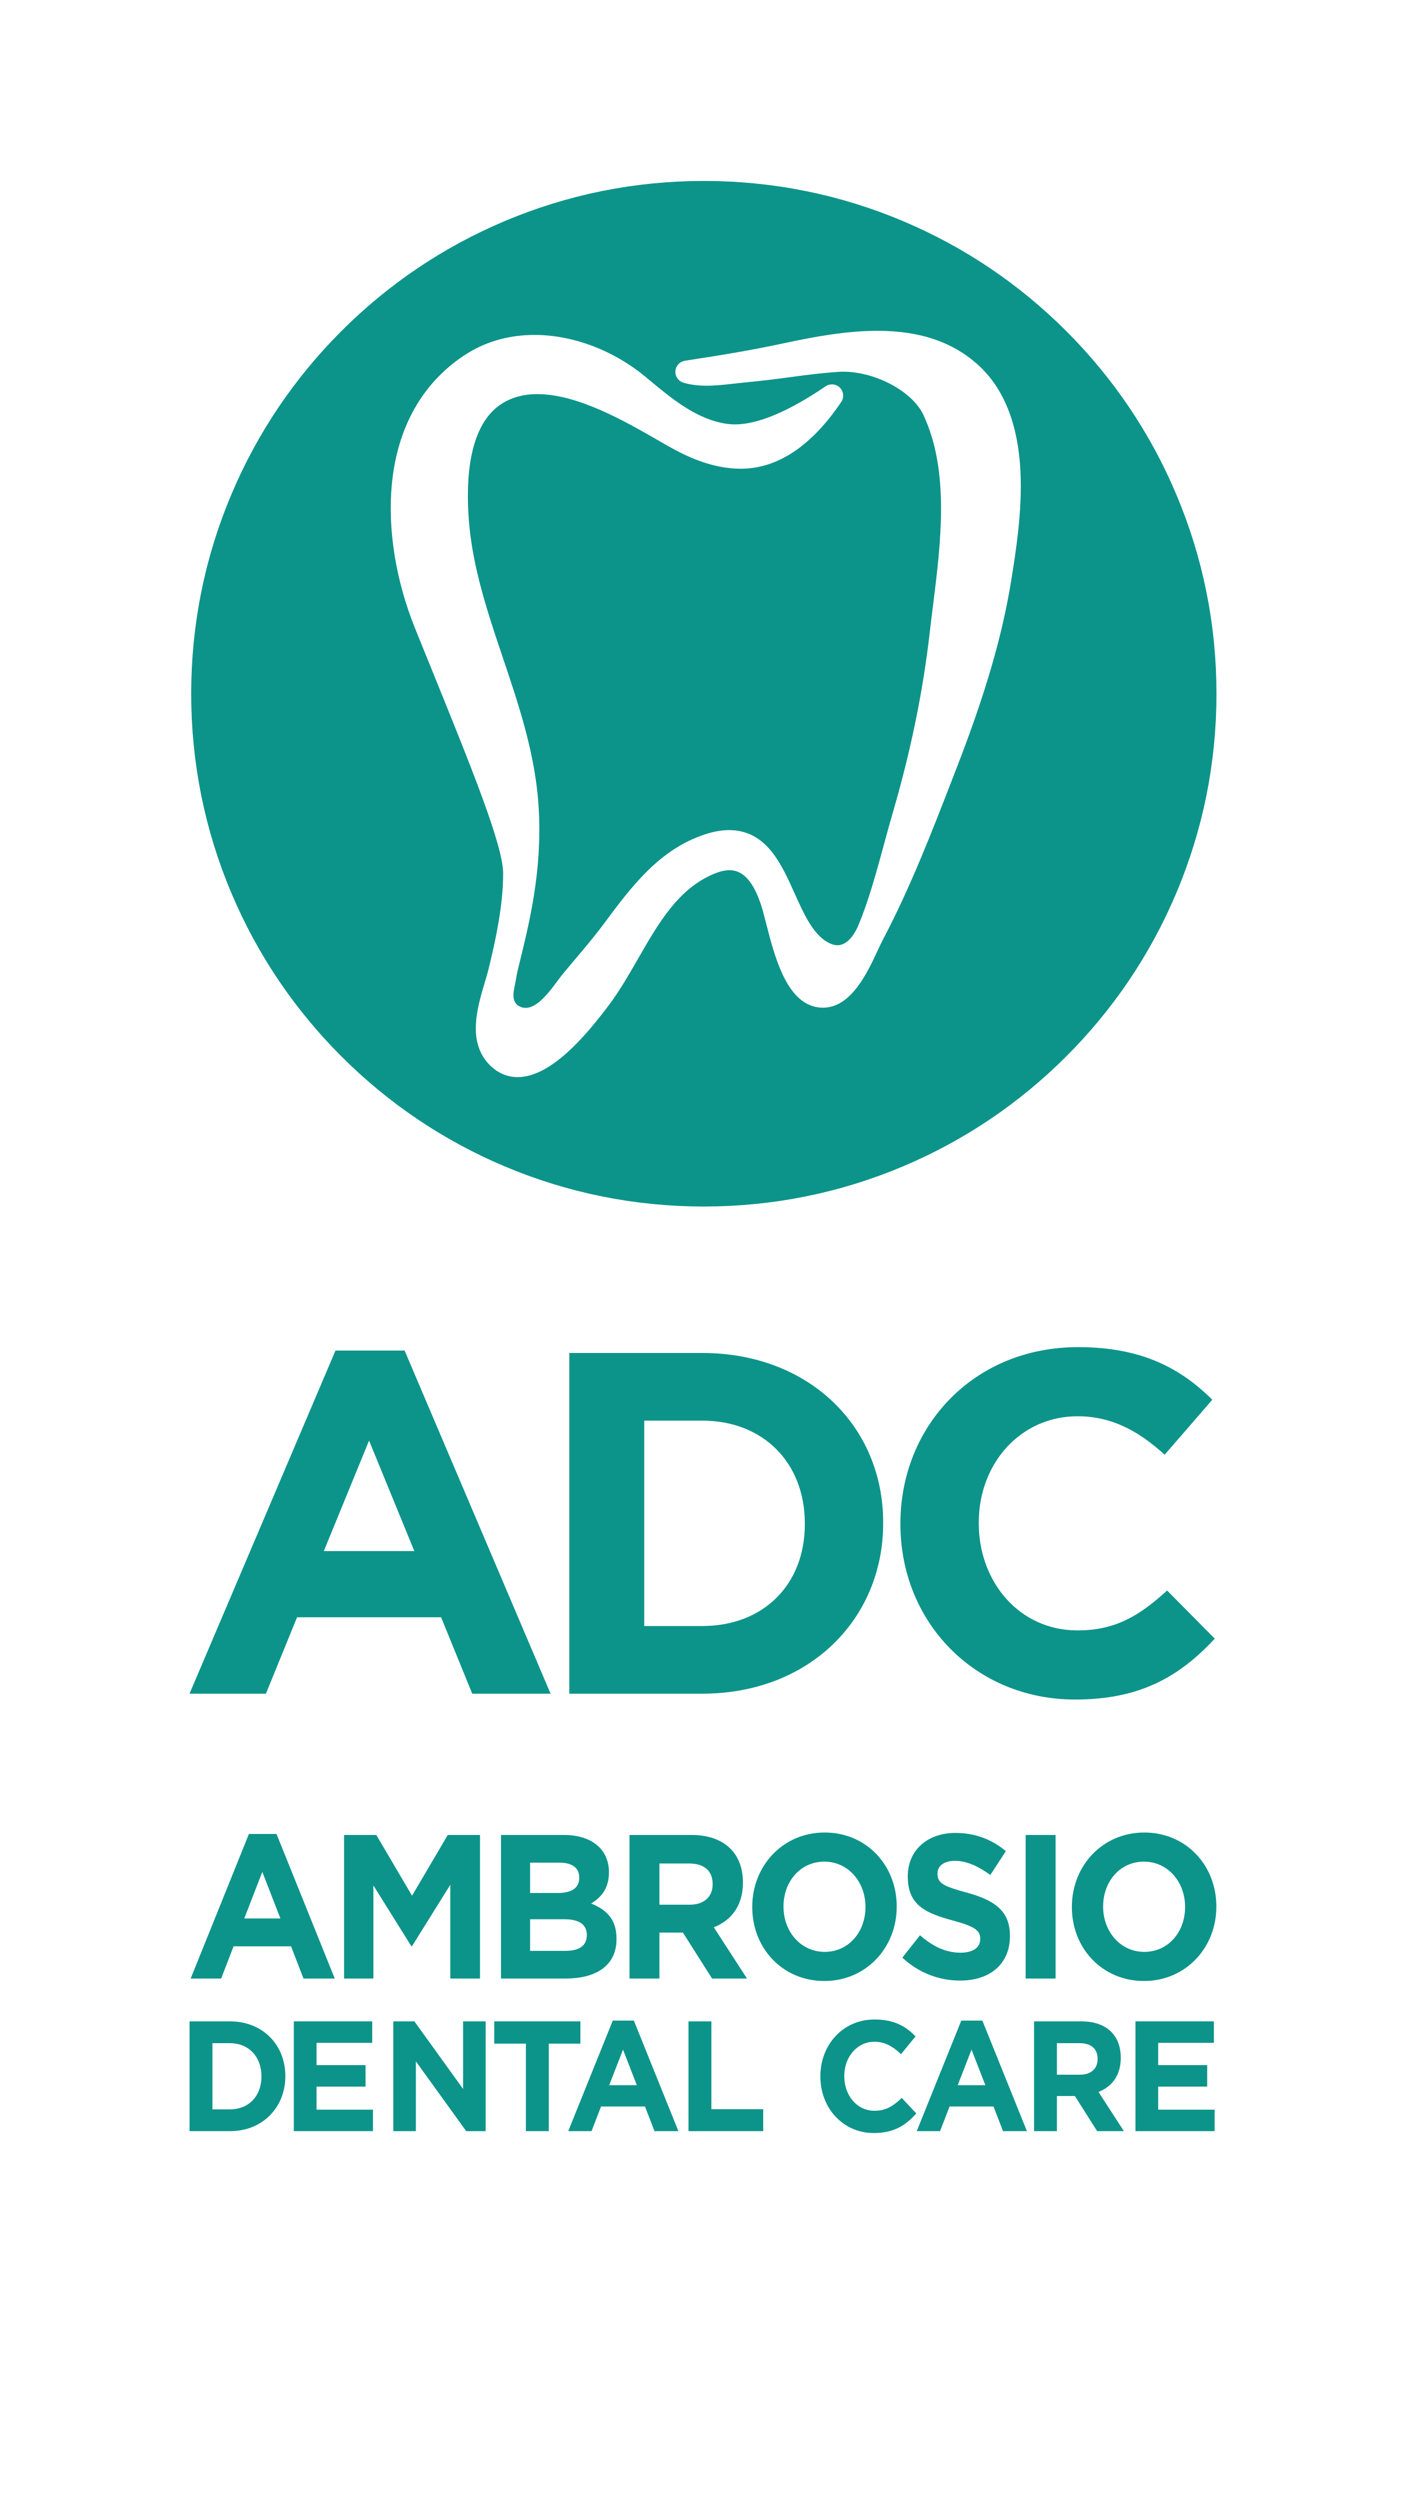 <?xml version="1.0" encoding="utf-8"?>
<!-- Generator: Adobe Illustrator 16.0.0, SVG Export Plug-In . SVG Version: 6.00 Build 0)  -->
<!DOCTYPE svg PUBLIC "-//W3C//DTD SVG 1.1//EN" "http://www.w3.org/Graphics/SVG/1.1/DTD/svg11.dtd">
<svg version="1.1" id="Layer_1" xmlns="http://www.w3.org/2000/svg" xmlns:xlink="http://www.w3.org/1999/xlink" x="0px" y="0px"
	 width="648px" height="1152px" viewBox="0 0 648 1152" enable-background="new 0 0 648 1152" xml:space="preserve">
<g>
	<g>
		<g>
			<path fill="#0C948A" d="M139.875,911.621l-5.727-14.836h-26.492l-5.729,14.836H87.875l26.85-66.618h12.709l26.85,66.618H139.875z
				 M120.9,862.483l-8.322,21.451h16.646L120.9,862.483z"/>
			<path fill="#0C948A" d="M207.533,911.621v-43.184l-17.631,28.253h-0.357l-17.453-27.97v42.9h-13.514v-66.146h14.856
				l16.468,27.971l16.468-27.971h14.856v66.146H207.533z"/>
			<path fill="#0C948A" d="M260.693,911.621h-29.801v-66.146h29.086c12.797,0,20.674,6.71,20.674,17.104v0.188
				c0,7.466-3.76,11.623-8.234,14.27c7.25,2.929,11.725,7.37,11.725,16.253v0.188C284.143,905.573,274.836,911.621,260.693,911.621z
				 M266.959,865.035c0-4.346-3.223-6.803-9.039-6.803h-13.604v13.983h12.707c6.088,0,9.936-2.078,9.936-6.992V865.035z
				 M270.449,891.493c0-4.441-3.133-7.182-10.202-7.182h-15.931v14.552h16.377c6.086,0,9.756-2.268,9.756-7.182V891.493z"/>
			<path fill="#0C948A" d="M328.173,911.621l-13.425-21.167h-10.829v21.167h-13.782v-66.146h28.639
				c14.768,0,23.627,8.222,23.627,21.829v0.188c0,10.679-5.459,17.388-13.424,20.506l15.304,23.624H328.173z M328.441,868.06
				c0-6.237-4.117-9.45-10.83-9.45h-13.692v18.993h13.962c6.712,0,10.561-3.779,10.561-9.355V868.06z"/>
			<path fill="#0C948A" d="M379.901,912.755c-19.331,0-33.204-15.214-33.204-34.018v-0.189c0-18.804,14.051-34.206,33.383-34.206
				s33.204,15.213,33.204,34.017v0.189C413.284,897.352,399.231,912.755,379.901,912.755z M398.875,878.548
				c0-11.339-7.877-20.789-18.974-20.789c-11.098,0-18.796,9.261-18.796,20.6v0.189c0,11.339,7.876,20.789,18.975,20.789
				c11.098,0,18.795-9.261,18.795-20.6V878.548z"/>
			<path fill="#0C948A" d="M442.458,912.565c-9.487,0-19.063-3.496-26.581-10.583l8.145-10.301
				c5.639,4.914,11.545,8.032,18.705,8.032c5.64,0,9.039-2.362,9.039-6.236v-0.188c0-3.685-2.147-5.575-12.619-8.41
				c-12.619-3.401-20.764-7.086-20.764-20.222v-0.188c0-12.001,9.129-19.938,21.928-19.938c9.128,0,16.916,3.024,23.27,8.409
				l-7.16,10.961c-5.549-4.062-11.009-6.519-16.289-6.519s-8.056,2.55-8.056,5.764v0.189c0,4.346,2.687,5.764,13.515,8.693
				c12.71,3.496,19.869,8.315,19.869,19.843v0.189C465.459,905.194,455.973,912.565,442.458,912.565z"/>
			<path fill="#0C948A" d="M472.707,911.621v-66.146h13.783v66.146H472.707z"/>
			<path fill="#0C948A" d="M527.211,912.755c-19.33,0-33.203-15.214-33.203-34.018v-0.189c0-18.804,14.051-34.206,33.383-34.206
				s33.203,15.213,33.203,34.017v0.189C560.594,897.352,546.543,912.755,527.211,912.755z M546.185,878.548
				c0-11.339-7.875-20.789-18.974-20.789c-11.098,0-18.795,9.261-18.795,20.6v0.189c0,11.339,7.877,20.789,18.975,20.789
				s18.794-9.261,18.794-20.6V878.548z"/>
			<path fill="#0C948A" d="M106.053,981.936H87.368v-50.581h18.685c15.057,0,25.458,10.909,25.458,25.146v0.146
				C131.511,970.88,121.109,981.936,106.053,981.936z M120.494,956.646c0-8.961-5.819-15.248-14.441-15.248h-8.145v30.494h8.145
				c8.622,0,14.441-6.142,14.441-15.103V956.646z"/>
			<path fill="#0C948A" d="M135.412,981.936v-50.581h36.137v9.899h-25.664v10.26h22.583v9.899h-22.583v10.623h26.006v9.899H135.412z
				"/>
			<path fill="#0C948A" d="M214.869,981.936l-23.201-32.154v32.154h-10.402v-50.581h9.719l22.448,31.144v-31.144h10.403v50.581
				H214.869z"/>
			<path fill="#0C948A" d="M252.92,941.614v40.321h-10.538v-40.321h-14.577v-10.26h39.693v10.26H252.92z"/>
			<path fill="#0C948A" d="M301.648,981.936l-4.38-11.345h-20.257l-4.38,11.345h-10.744l20.53-50.942h9.717l20.532,50.942H301.648z
				 M287.141,944.361l-6.366,16.401h12.73L287.141,944.361z"/>
			<path fill="#0C948A" d="M317.321,981.936v-50.581h10.54v40.465h23.884v10.116H317.321z"/>
			<path fill="#0C948A" d="M402.662,982.803c-14.098,0-24.568-11.489-24.568-26.014v-0.144c0-14.382,10.266-26.158,24.979-26.158
				c9.035,0,14.441,3.179,18.89,7.804l-6.708,8.165c-3.695-3.54-7.459-5.708-12.25-5.708c-8.074,0-13.893,7.081-13.893,15.752v0.146
				c0,8.67,5.68,15.896,13.893,15.896c5.477,0,8.828-2.312,12.592-5.926l6.707,7.155
				C417.375,979.334,411.901,982.803,402.662,982.803z"/>
			<path fill="#0C948A" d="M462.271,981.936l-4.379-11.345h-20.26l-4.379,11.345h-10.745l20.532-50.942h9.717l20.532,50.942H462.271
				z M447.764,944.361l-6.366,16.401h12.729L447.764,944.361z"/>
			<path fill="#0C948A" d="M505.66,981.936l-10.266-16.186h-8.279v16.186h-10.539v-50.581h21.898
				c11.293,0,18.067,6.286,18.067,16.691v0.145c0,8.165-4.174,13.296-10.265,15.68l11.703,18.065H505.66z M505.867,948.625
				c0-4.77-3.149-7.228-8.281-7.228h-10.471v14.524h10.676c5.133,0,8.076-2.89,8.076-7.154V948.625z"/>
			<path fill="#0C948A" d="M523.318,981.936v-50.581h36.135v9.899h-25.664v10.26h22.584v9.899h-22.584v10.623h26.006v9.899H523.318z
				"/>
		</g>
	</g>
	<g>
		<path fill="#0C948A" d="M560.654,319.643c0,31.887-6.25,62.83-18.576,91.971c-11.899,28.137-28.934,53.402-50.625,75.095
			c-21.691,21.691-46.956,38.725-75.094,50.626c-29.141,12.324-60.085,18.574-91.971,18.574c-31.889,0-62.831-6.25-91.973-18.574
			c-28.137-11.901-53.402-28.935-75.094-50.626c-21.693-21.692-38.725-46.958-50.625-75.095
			c-12.326-29.141-18.575-60.084-18.575-91.971s6.249-62.831,18.575-91.972c11.9-28.137,28.932-53.403,50.625-75.095
			c21.691-21.691,46.957-38.725,75.094-50.625c29.142-12.326,60.084-18.576,91.973-18.576c31.886,0,62.83,6.25,91.971,18.576
			c28.138,11.9,53.402,28.934,75.094,50.625s38.726,46.958,50.625,75.095C554.404,256.812,560.654,287.756,560.654,319.643z
			 M470.312,217.229c-1.069-21.902-7.706-38.483-19.728-49.284c-11.629-10.445-26.73-15.523-46.17-15.523
			c-14.367,0-29.082,2.726-42.845,5.67c-13.42,2.869-25.435,4.996-45.911,8.127c-2.391,0.365-4.21,2.333-4.389,4.743
			c-0.178,2.41,1.334,4.624,3.643,5.337c3.094,0.955,6.609,1.42,10.75,1.42c4.309,0,8.753-0.51,12.672-0.959
			c1.496-0.172,2.957-0.339,4.361-0.473c9.426-0.9,16.35-1.823,22.458-2.639c6.989-0.933,13.028-1.738,21.112-2.311
			c0.737-0.053,1.504-0.079,2.277-0.079c14.967,0,31.893,9.051,36.963,19.765c12.278,25.951,8.117,59.175,4.445,88.486
			c-0.529,4.215-1.027,8.197-1.482,12.168c-3.086,26.923-8.787,54.713-16.946,82.598c-1.321,4.517-2.612,9.265-3.978,14.291
			c-3.615,13.299-7.352,27.05-12.121,38.192c-0.878,2.054-4.155,8.757-9.43,8.757c-1.453,0-3.061-0.503-4.777-1.497
			c-6.707-3.883-10.935-13.32-15.021-22.444c-6.11-13.639-13.035-29.095-30.194-29.095c-3.269,0-6.815,0.599-10.542,1.783
			c-21.471,6.813-34.442,24.271-46.986,41.155c-6.175,8.311-12.963,15.896-19.52,23.879c-3.695,4.501-12.4,19.147-20.156,14.021
			c-3.718-2.458-1.603-8.321-1.07-11.729c0.664-4.249,1.836-8.36,2.835-12.533c4.039-16.884,10.142-42.398,7.259-72.478
			c-2.122-22.137-9.197-43.14-16.038-63.451c-6.883-20.432-13.999-41.559-15.683-63.214c-1.507-19.309-0.066-44.352,15.33-54.007
			c4.626-2.9,9.93-4.311,16.212-4.311c18.729,0,40.479,12.533,56.364,21.686c1.27,0.73,2.494,1.436,3.67,2.107
			c11.668,6.67,21.287,9.91,31.188,10.51c0.819,0.049,1.649,0.074,2.468,0.074c17.001,0,32.608-10.359,46.387-30.787
			c1.391-2.062,1.123-4.818-0.639-6.573s-4.521-2.012-6.576-0.616c-17.126,11.646-31.196,17.551-41.819,17.551
			c-1.201,0-2.373-0.077-3.483-0.229c-13.928-1.913-25.379-11.438-36.452-20.647l-1.212-1.007
			c-14.801-12.292-33.456-19.343-51.18-19.343c-12.147,0-23.158,3.241-32.729,9.632c-19.101,12.76-30.52,33.169-33.021,59.022
			c-2.019,20.874,1.794,44.552,10.735,66.672c2.521,6.236,4.971,12.274,7.336,18.104c18.556,45.721,33.212,81.834,33.212,94.666
			c0,14.697-3.397,30.52-6.717,44.062c-0.474,1.93-1.122,4.104-1.807,6.406c-3.408,11.442-8.075,27.114,2.198,37.695
			c3.623,3.731,8.126,5.704,13.023,5.704c15.298,0,31.289-18.893,41.986-33.105c4.962-6.595,9.273-14.103,13.445-21.364
			c9.492-16.526,18.457-32.136,34.77-39.079c2.767-1.178,5.279-1.775,7.469-1.775c8.053,0,12.049,8.877,14.354,15.557
			c0.738,2.14,1.538,5.261,2.466,8.877c3.758,14.666,8.905,34.752,21.961,38.335c1.393,0.382,2.803,0.574,4.193,0.574
			c13.01,0,20.414-15.911,25.314-26.441c0.88-1.888,1.638-3.519,2.291-4.755c12.66-23.995,22.692-49.912,32.393-74.977l1.803-4.658
			c13.178-34.004,20.888-60.504,24.998-85.924C468.094,254.82,471.205,235.586,470.312,217.229z"/>
		<g>
			<path fill="#0C948A" d="M217.65,780.377l-14.355-35.21H136.91l-14.356,35.21H87.346l67.276-158.111h31.849l67.285,158.111H217.65
				z M170.096,663.758l-20.854,50.905h41.715L170.096,663.758z"/>
			<path fill="#0C948A" d="M323.615,780.377h-61.227V623.39h61.227c49.338,0,83.42,33.862,83.42,78.044v0.447
				C407.035,746.062,372.953,780.377,323.615,780.377z M370.928,701.881c0-27.805-19.055-47.319-47.312-47.319h-26.691v94.638
				h26.691c28.258,0,47.312-19.062,47.312-46.869V701.881z"/>
			<path fill="#0C948A" d="M495.506,783.067c-46.195,0-80.518-35.662-80.518-80.737v-0.449c0-44.629,33.64-81.183,81.86-81.183
				c29.606,0,47.319,9.867,61.894,24.216l-21.973,25.348c-12.109-10.992-24.451-17.716-40.148-17.716
				c-26.464,0-45.525,21.975-45.525,48.888v0.447c0,26.908,18.617,49.339,45.525,49.339c17.945,0,28.934-7.175,41.271-18.388
				l21.978,22.2C543.723,772.298,525.78,783.067,495.506,783.067z"/>
		</g>
	</g>
</g>
</svg>
